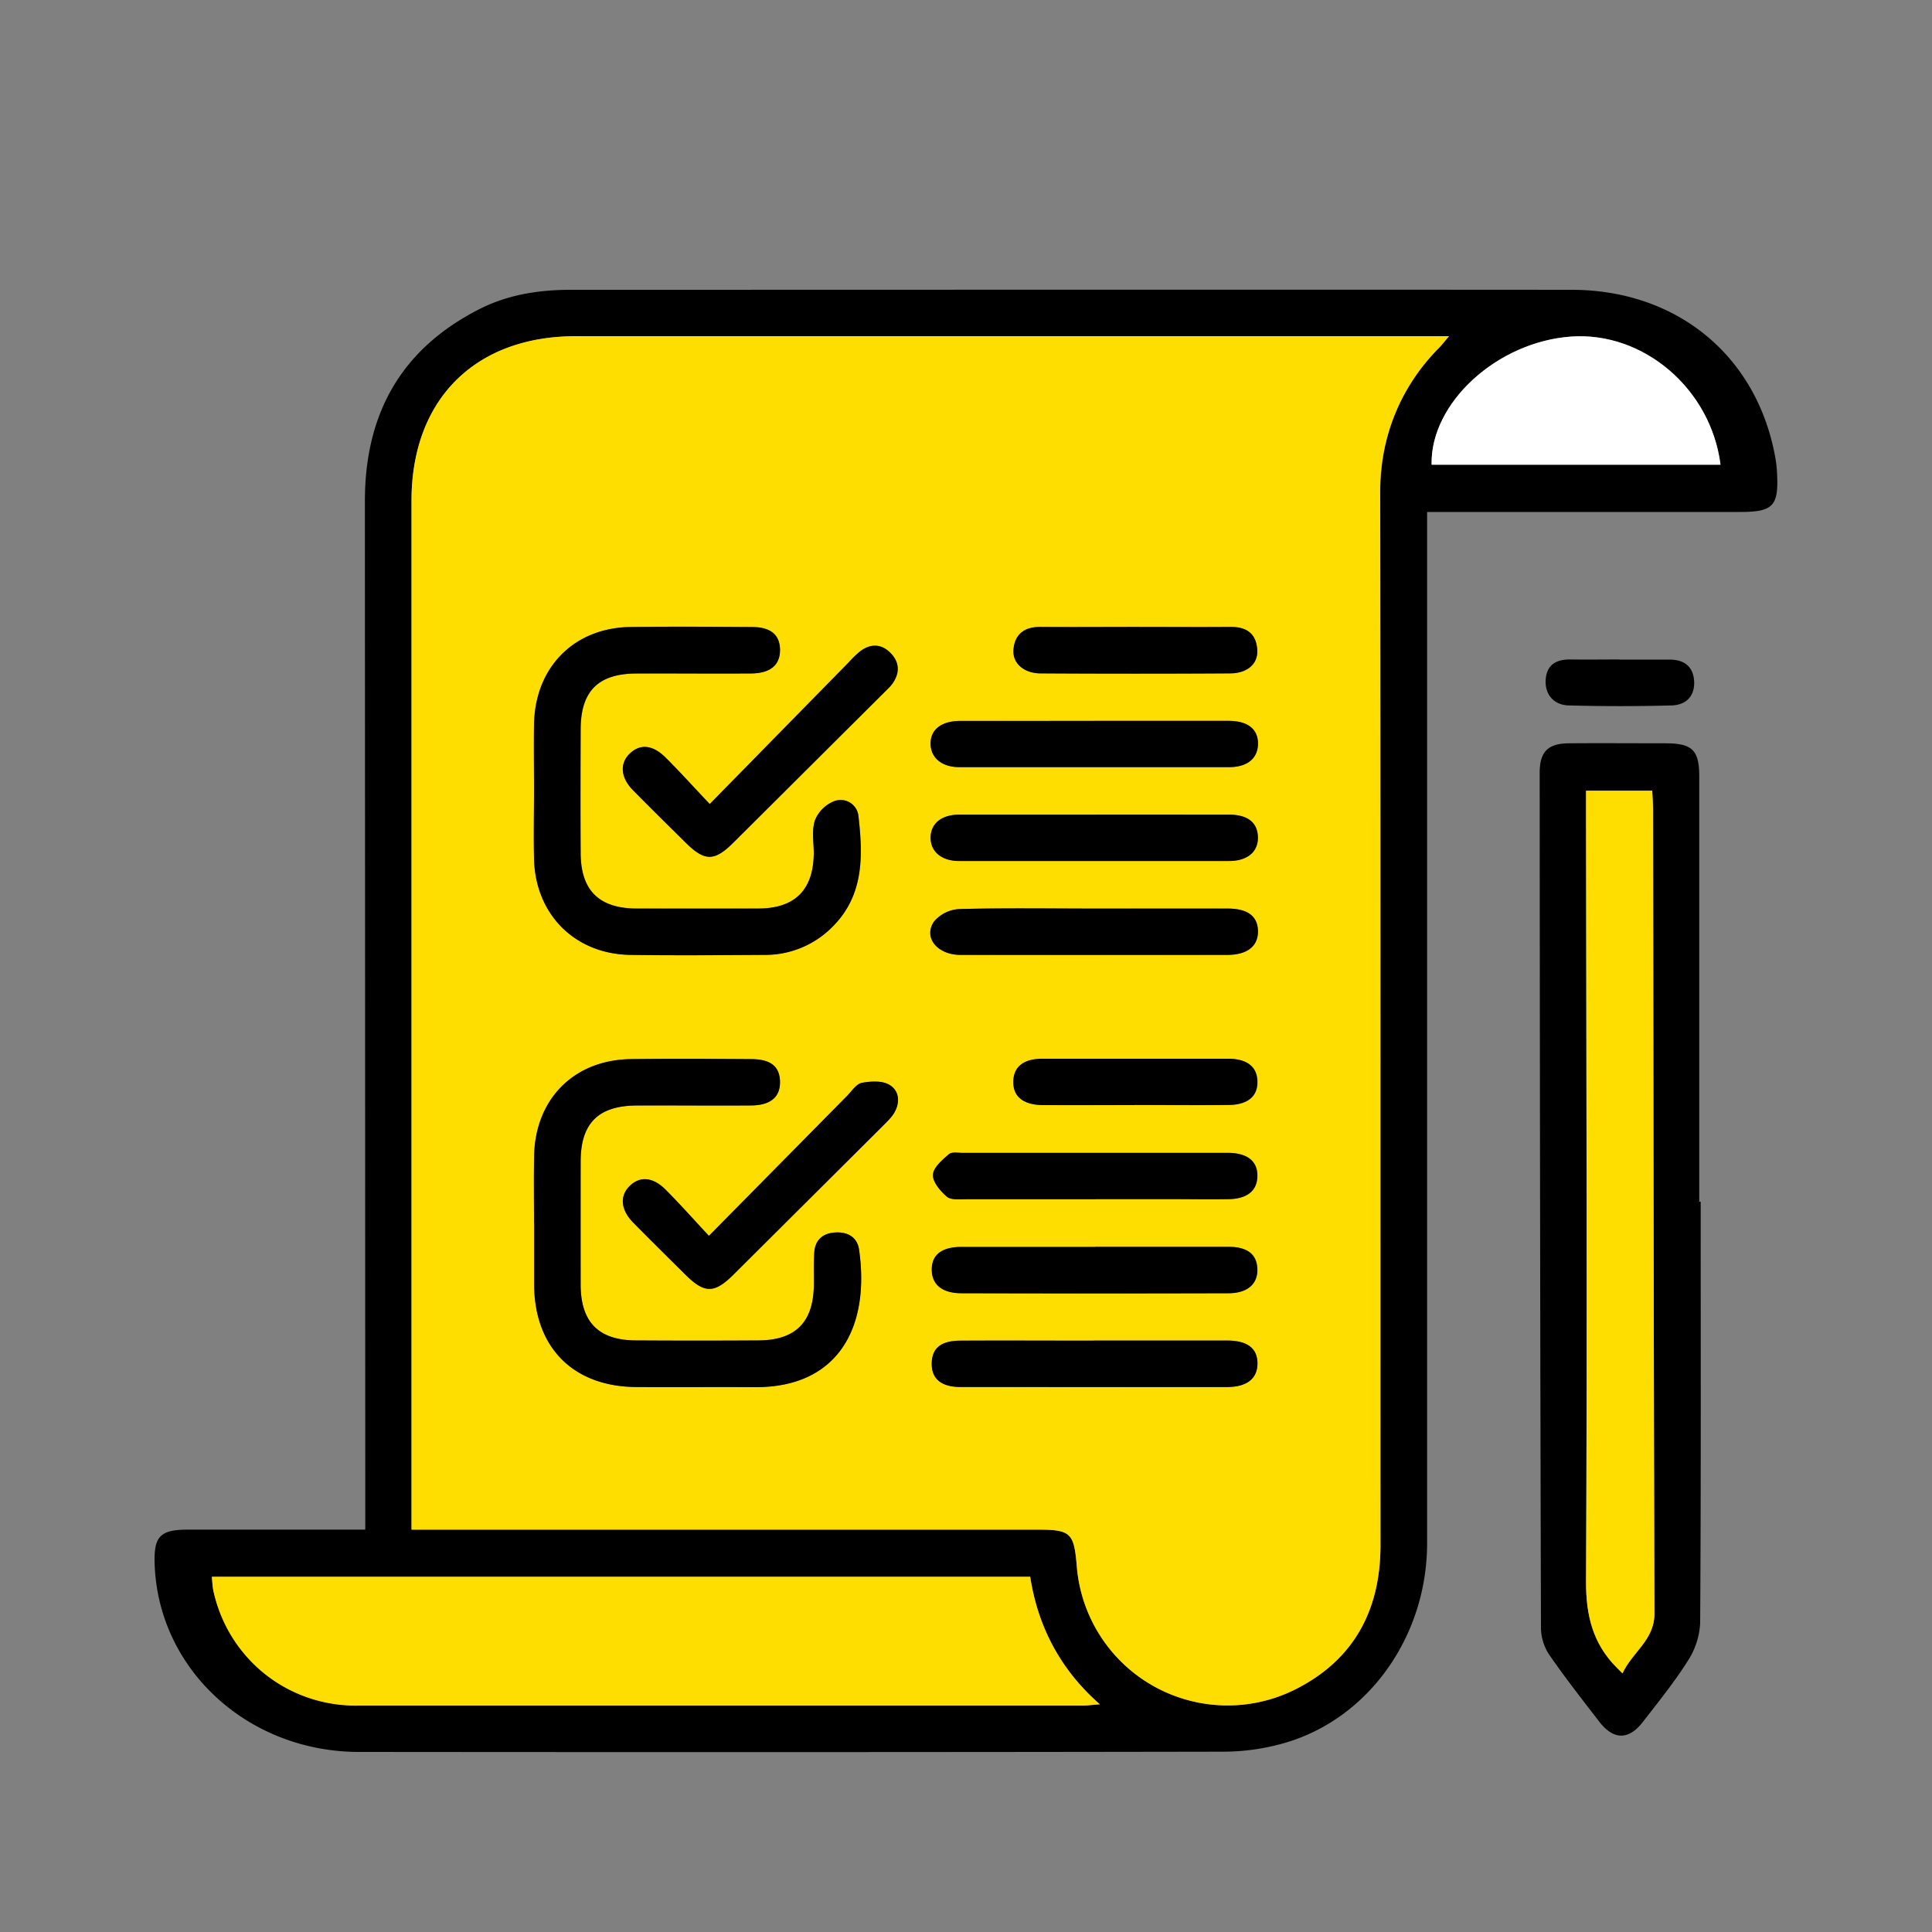 <svg xmlns:xlink="http://www.w3.org/1999/xlink" xmlns="http://www.w3.org/2000/svg" fill="none" viewBox="0 0 15 15" width="28" height="28" role="img"><rect x="0" y="0" width="15" height="15" fill="#808080" stroke="none"/><path class="ic-a-incoterms__svg__ic_a_incoterms" fill="#000" d="M11.08 3.975v8.007c0 .715-.447 1.353-1.092 1.546a1.716 1.716 0 0 1-.482.072c-2.24.004-4.478.004-6.717.002-.863 0-1.556-.638-1.588-1.45-.009-.224.04-.276.26-.276h1.375v-.204L2.833 3.89c0-.678.282-1.184.895-1.493.221-.111.46-.147.705-.147 2.59 0 5.178-.002 7.767 0 .822 0 1.441.514 1.583 1.3a.985.985 0 0 1 .014.125c.013.255-.03.3-.291.3H11.08Zm-7.885 7.901h4.856c.262 0 .287.023.309.28a1.174 1.174 0 0 0 1.715.951c.444-.231.643-.615.643-1.11 0-2.72.001-5.44-.002-8.16 0-.443.148-.82.456-1.136.021-.021.04-.046.078-.09H4.47c-.783 0-1.275.492-1.275 1.277v7.988Zm-1.55.367c.004.042.005.078.013.113.135.54.57.885 1.127.885 1.875.002 3.748 0 5.623 0 .034 0 .069-.005.131-.009a1.602 1.602 0 0 1-.54-.99H1.644Zm11.713-8.635c-.075-.59-.598-1.033-1.157-.995-.575.04-1.098.515-1.086.995h2.243Z"></path><path class="ic-a-incoterms__svg__ic_a_incoterms" fill="#000" d="M13.204 9.33c0 1.09.003 2.182-.004 3.273a.591.591 0 0 1-.096.292c-.104.165-.228.318-.348.473-.111.144-.229.143-.341-.003-.131-.17-.263-.339-.385-.515a.386.386 0 0 1-.066-.206c-.006-2.214-.009-4.429-.01-6.643 0-.165.064-.229.228-.23.252-.002.503 0 .755 0 .202.001.256.054.256.258V9.33h.011Zm-.607 3.662c.077-.168.248-.257.248-.464-.006-2.08-.008-4.161-.01-6.242 0-.05-.005-.098-.008-.147h-.513v.172c.002 1.987.009 3.975 0 5.962-.001.27.053.491.243.679l.04.04Zm-.024-7.871h.392c.109.001.18.052.188.164.008.12-.063.189-.175.192-.266.007-.532.007-.797 0-.122-.003-.19-.091-.18-.205.011-.118.088-.153.195-.152.125.002.252 0 .377 0v.001Z"></path><path class="ic-a-incoterms__svg__ic_a_incoterms" fill="#FEDE00" d="M3.195 11.876V3.887c0-.784.492-1.277 1.275-1.277h6.78c-.038.045-.057.07-.078.091a1.557 1.557 0 0 0-.456 1.136c.003 2.72.001 5.44.002 8.16 0 .495-.199.879-.643 1.11a1.174 1.174 0 0 1-1.715-.95c-.022-.258-.047-.281-.308-.281H3.196Zm.951-5.739c0 .178-.003.355.001.532.011.43.317.738.747.744.344.006.69.003 1.035 0a.736.736 0 0 0 .54-.223c.24-.243.231-.547.197-.852a.139.139 0 0 0-.188-.118.268.268 0 0 0-.15.148c-.027.08-.008.175-.01.264-.004.278-.146.42-.425.421a89.46 89.46 0 0 1-.951 0c-.29 0-.432-.14-.433-.428a92.428 92.428 0 0 1 0-.965c.001-.293.136-.429.426-.43.299-.002.597 0 .895-.002.153 0 .229-.067.226-.187-.002-.115-.073-.173-.221-.174-.312-.001-.625-.003-.937 0-.44.006-.742.31-.75.752-.004.173 0 .346 0 .518h-.002Zm0 3.358v.475c.003.492.302.795.792.799.308.002.615-.001.923 0 .646.004.894-.466.809-1.065-.014-.098-.087-.14-.183-.136-.097.005-.158.056-.165.155-.006.083-.003.168-.004.252-.003.29-.14.43-.429.432-.317.002-.634.002-.95 0-.29-.001-.43-.14-.43-.43a92.081 92.081 0 0 1 0-.965c0-.29.136-.426.428-.428.298-.003.597 0 .895-.002.154-.001.228-.068.223-.188-.004-.115-.073-.17-.224-.171-.312-.002-.624-.005-.937 0-.44.007-.74.31-.748.754-.003.172 0 .345 0 .518Zm1.358.1c-.127-.136-.229-.251-.337-.36-.1-.1-.203-.105-.282-.024-.075.077-.065.184.032.282.134.136.27.27.406.405.147.146.223.146.374-.004L6.856 8.74c.03-.03.06-.06.083-.094.052-.082.045-.176-.033-.223-.056-.034-.145-.029-.215-.016-.042.008-.077.063-.113.1L5.504 9.595Zm.006-3.353c-.13-.138-.233-.252-.342-.36-.102-.103-.201-.109-.281-.028-.077.077-.067.185.029.282.134.136.27.27.406.405.15.148.224.148.374 0l1.17-1.165c.022-.023.047-.046.065-.072.06-.085.051-.17-.022-.24-.07-.067-.151-.067-.228-.009-.034.025-.063.057-.092.087l-1.079 1.1Zm2.982-.645H7.458c-.15 0-.234.067-.233.18.002.106.086.178.223.179h2.095c.14 0 .22-.068.224-.177.003-.116-.077-.182-.228-.183H8.492Zm.015.727H7.446c-.138.002-.221.071-.22.18 0 .106.084.18.22.18h2.096c.147 0 .23-.074.225-.19-.005-.11-.08-.17-.226-.17H8.507Zm.002.73c-.354 0-.708-.005-1.061.004a.277.277 0 0 0-.195.096c-.086.124.024.26.206.26.689.002 1.378.001 2.067 0 .16 0 .245-.069.24-.188-.003-.115-.08-.172-.237-.172-.34-.001-.68 0-1.02 0Zm-.015 3.354H7.458c-.15.001-.22.057-.224.172-.003.122.07.188.225.188.69.002 1.38.002 2.071 0 .153 0 .233-.067.233-.182 0-.117-.077-.178-.234-.178H8.494Zm.013-1.097h.588c.149 0 .298.002.447 0 .143-.004.22-.068.221-.18.002-.112-.074-.176-.216-.18h-2.07c-.037 0-.087-.01-.109.01-.051.045-.121.103-.124.16-.003.056.057.127.108.17.032.028.098.02.149.02h1.006Zm-.003.369H7.469c-.156 0-.234.06-.234.177 0 .115.08.183.232.183.69.002 1.38.002 2.07 0 .15 0 .23-.072.226-.188-.004-.114-.076-.172-.224-.172H8.504Zm.32-4.813c-.247 0-.494.002-.741 0-.12 0-.2.048-.214.172-.012.107.078.189.212.19.49.002.98.002 1.47 0 .137-.001.22-.077.21-.189-.01-.125-.088-.174-.21-.173-.242.002-.484 0-.727 0ZM8.81 8.58c.242 0 .484.002.726 0 .152-.001.23-.067.228-.183-.002-.111-.077-.175-.222-.176H8.089c-.144.001-.219.065-.221.177-.002.116.076.18.229.182.237.002.474 0 .712 0Z"></path><path class="ic-a-incoterms__svg__ic_a_incoterms" fill="#FEDE00" d="M1.645 12.242h6.353c.061.383.227.714.541.99-.062.005-.097.01-.131.01H2.785a1.127 1.127 0 0 1-1.127-.885c-.008-.035-.009-.072-.013-.114Z"></path><path class="ic-a-incoterms__svg__ic_a_incoterms" fill="#FFFFFF" d="M13.358 3.608h-2.243c-.011-.48.51-.956 1.086-.995.56-.038 1.082.406 1.157.995Z"></path><path class="ic-a-incoterms__svg__ic_a_incoterms" fill="#FEDE00" d="m12.597 12.992-.04-.04c-.19-.188-.245-.41-.243-.68.01-1.986.002-3.974 0-5.961v-.172h.514c.002.049.006.098.006.147.003 2.08.005 4.162.011 6.242 0 .206-.17.296-.248.464Z"></path><path class="ic-a-incoterms__svg__ic_a_incoterms" fill="#000" d="M4.146 6.137c0-.172-.003-.345 0-.517.01-.442.312-.746.751-.752.312-.004.625-.002.937 0 .148 0 .219.059.222.174.002.12-.073.186-.226.187-.299.002-.597-.001-.896 0-.29.003-.425.138-.426.432-.001.321-.002.643 0 .965.002.287.143.427.433.428h.95c.28-.002.422-.144.427-.422.001-.088-.018-.183.009-.263a.268.268 0 0 1 .15-.149.139.139 0 0 1 .188.119c.035.305.043.608-.197.852a.734.734 0 0 1-.54.223c-.345.002-.69.005-1.035 0-.43-.007-.736-.314-.747-.745-.004-.177 0-.354 0-.531Zm0 3.358c0-.172-.002-.345.001-.518.008-.443.308-.747.748-.754.312-.004.625-.002.937 0 .15 0 .22.056.224.17.004.122-.07.188-.223.19-.299.002-.597-.001-.895 0-.293.003-.428.139-.43.43v.964c.002.29.141.429.43.43.318.002.635.002.952 0 .288-.002.426-.142.429-.432.001-.084-.003-.168.003-.252.007-.098.069-.15.166-.154.096-.005.169.038.182.135.086.6-.162 1.07-.808 1.066-.308-.002-.616.001-.923-.001-.49-.004-.79-.307-.792-.799v-.475Z"></path><path class="ic-a-incoterms__svg__ic_a_incoterms" fill="#000" d="m5.504 9.595 1.074-1.088c.036-.037.071-.092.114-.1.07-.013.159-.018.214.016.078.047.085.14.033.223-.022.035-.054.064-.083.094L5.697 9.894c-.15.15-.226.15-.374.004-.136-.135-.272-.269-.406-.405-.097-.099-.107-.204-.031-.282.078-.08.181-.075.28.024.11.109.211.224.338.36Zm.006-3.352 1.08-1.101a.824.824 0 0 1 .09-.087c.078-.057.159-.058.229.01.073.07.081.154.022.24-.018.026-.043.048-.066.071l-1.17 1.165c-.149.149-.224.148-.373 0-.136-.134-.272-.268-.406-.404-.097-.098-.106-.206-.03-.283.08-.08.18-.074.282.028.109.108.211.222.342.36Zm2.981-.646H9.54c.15 0 .23.066.227.182-.003.11-.083.177-.224.177H7.447c-.136 0-.22-.073-.222-.18-.002-.111.083-.179.233-.179H8.49Zm.016.728H9.54c.146 0 .221.06.226.17.005.116-.078.19-.225.19H7.446c-.137 0-.221-.074-.221-.18 0-.109.082-.179.22-.18h1.061Zm.002.729h1.02c.156 0 .234.057.238.172.003.119-.082.188-.241.188H7.458c-.181 0-.292-.136-.206-.26a.276.276 0 0 1 .196-.096c.353-.01.707-.004 1.06-.004Zm-.016 3.354H9.53c.157.001.233.062.233.178 0 .115-.08.182-.232.183H7.458c-.154 0-.228-.067-.224-.188.003-.115.073-.172.223-.172.345-.002.69 0 1.036 0Zm.014-1.097H7.5c-.051 0-.117.007-.149-.02-.05-.043-.11-.114-.108-.17.003-.057.073-.116.124-.16.023-.02.072-.01.11-.01h2.069c.142.004.218.067.216.18-.001.112-.077.176-.22.179-.15.003-.3 0-.448 0h-.588v.001Zm-.004.369h1.035c.148.001.22.06.224.172.004.116-.076.189-.226.189-.69.002-1.38.002-2.07 0-.152 0-.232-.068-.232-.184 0-.116.078-.176.234-.176h1.035Zm.321-4.813c.242 0 .485.002.727 0 .122-.001.2.047.21.173.01.111-.073.187-.211.188-.49.003-.98.003-1.47 0-.134 0-.223-.082-.211-.19.013-.123.093-.172.213-.171.247.002.494 0 .742 0ZM8.808 8.58h-.712c-.153-.002-.231-.067-.229-.183.002-.112.077-.176.221-.177H9.54c.145.001.22.065.222.176.003.117-.076.182-.228.183-.242.002-.484 0-.726 0Z"></path></svg>